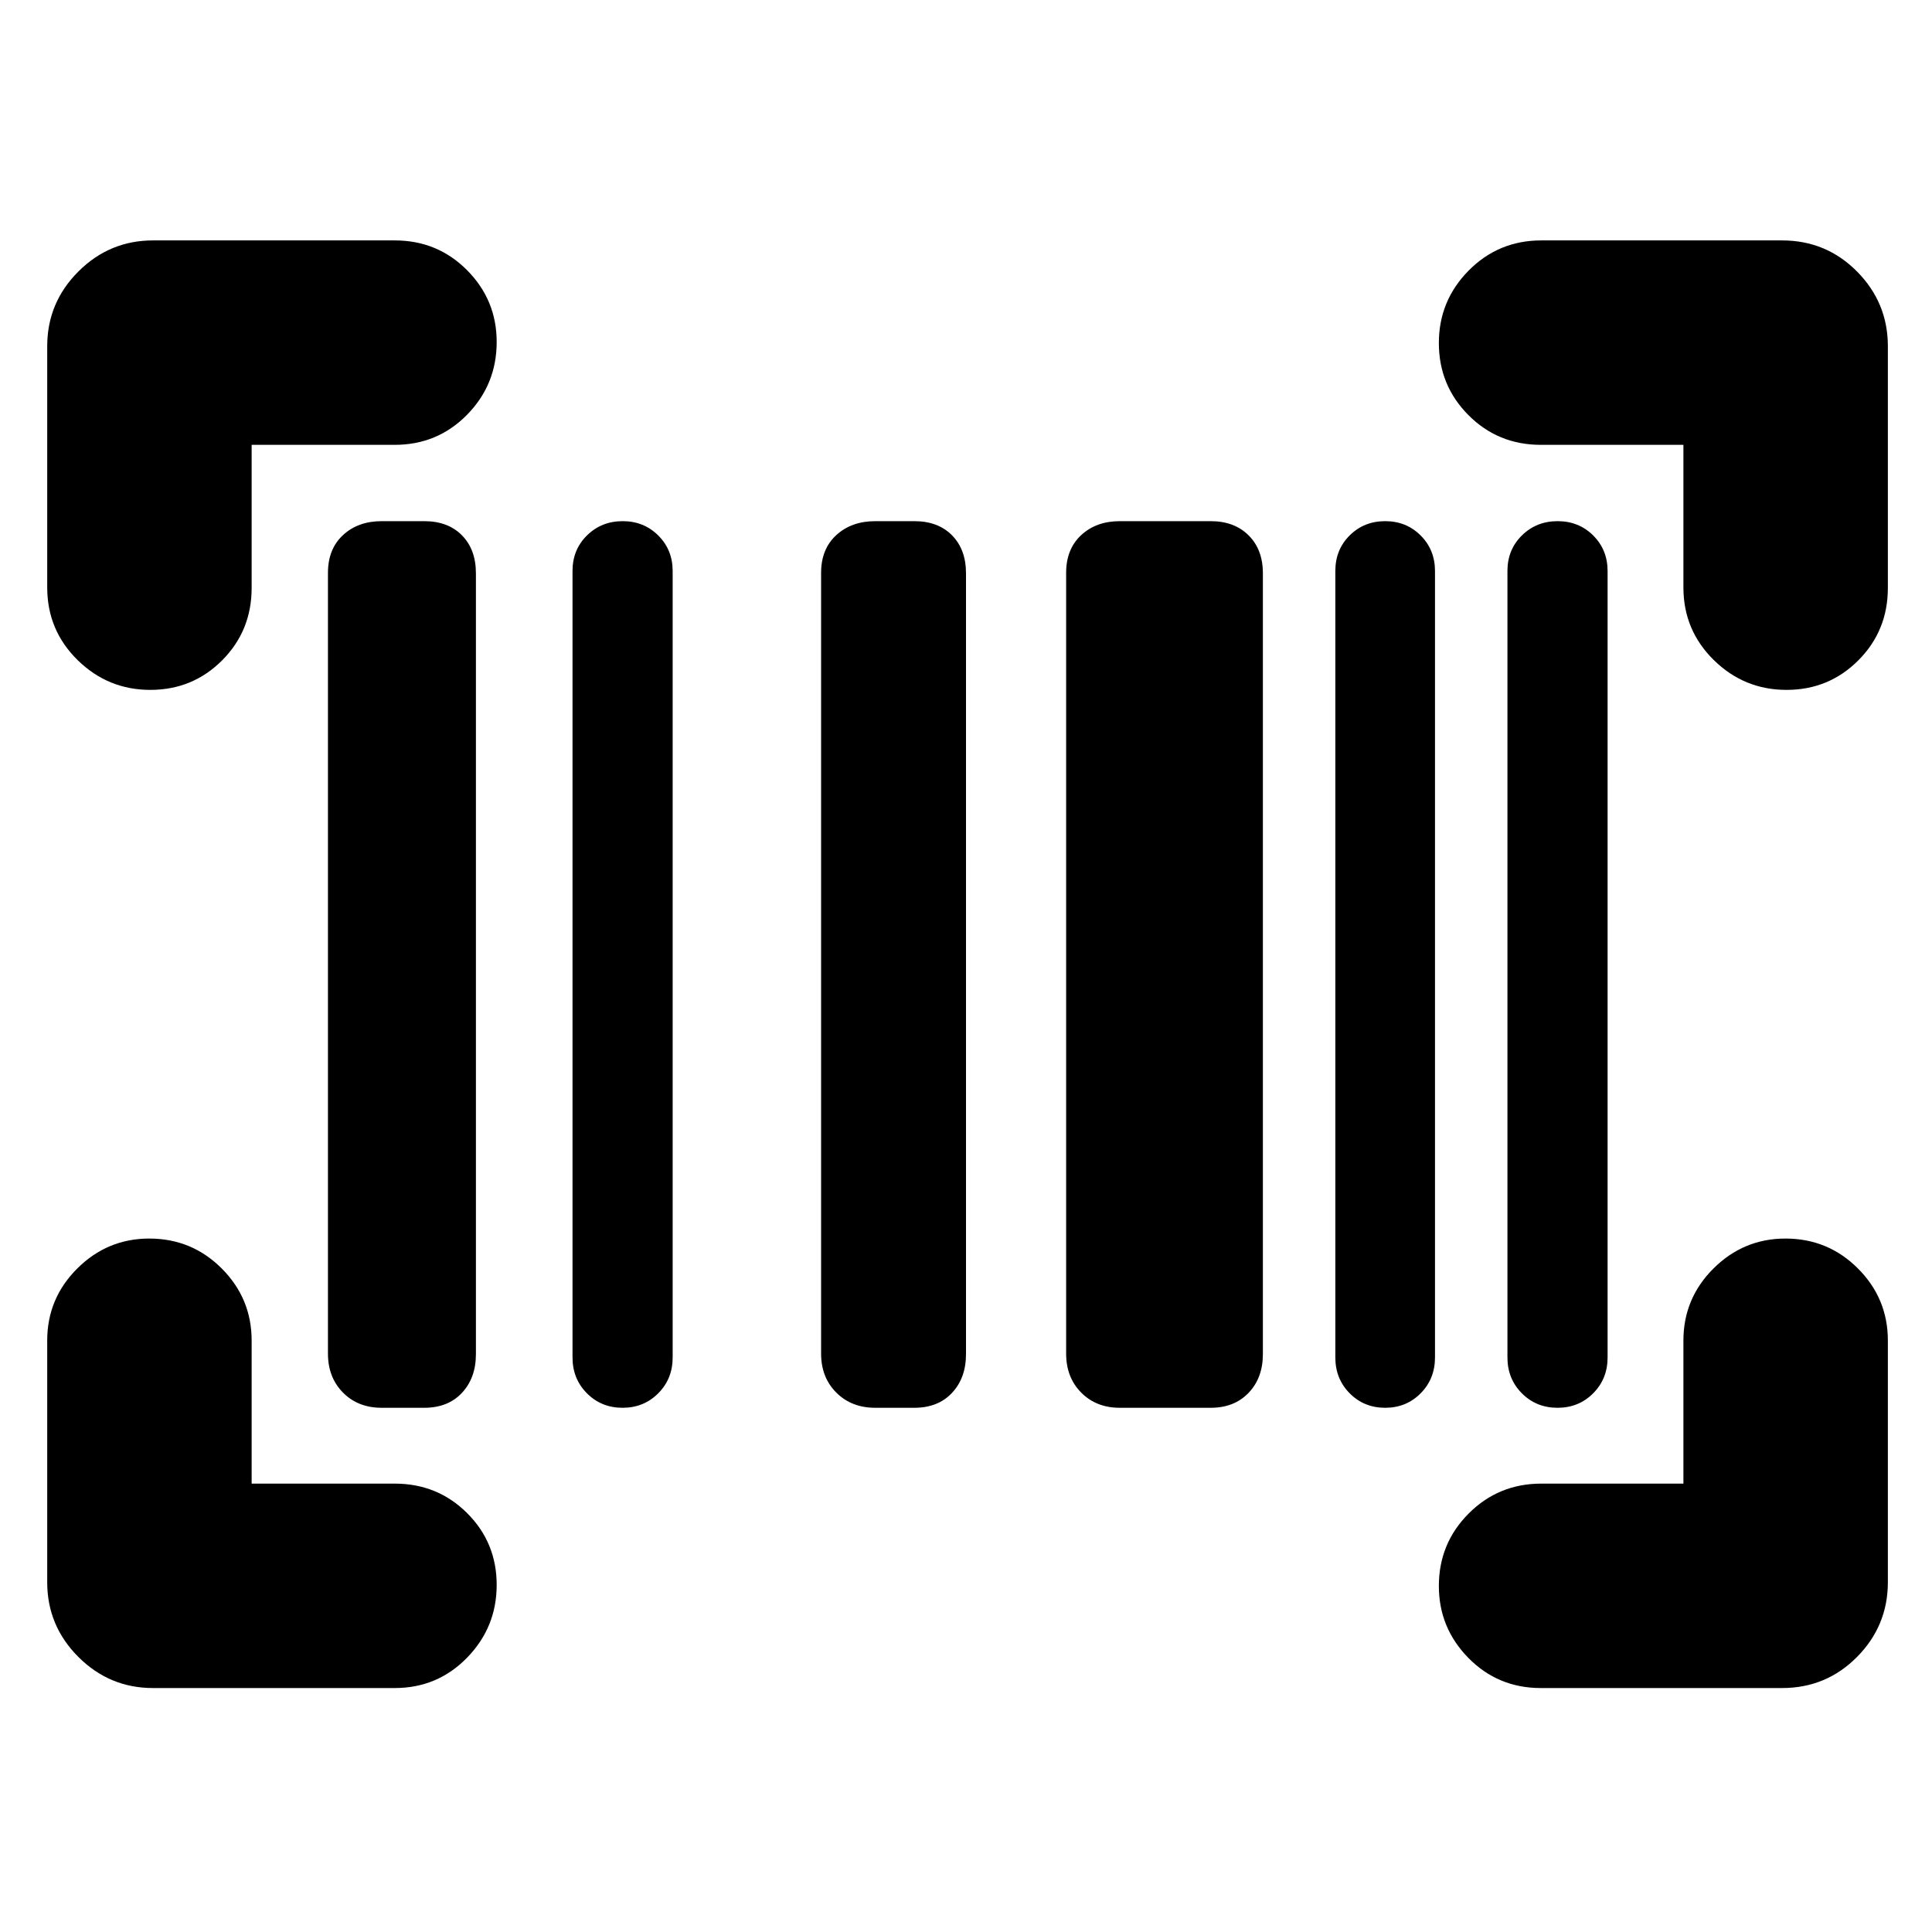 <svg xmlns="http://www.w3.org/2000/svg" height="20" viewBox="0 -960 960 960" width="20"><path d="M246.8-172.46q0 21.05-14.7 36.14-14.71 15.1-35.97 15.1H76.04q-21.64 0-37.11-15.47-15.47-15.48-15.47-37.11v-120.09q0-20.92 14.93-35.8 14.94-14.88 35.77-14.88 21.17 0 36.02 14.88 14.86 14.88 14.86 35.8v71.09h71.09q21.26 0 35.97 14.64 14.7 14.65 14.7 35.7Zm640.38-172.11q21.17 0 36.03 14.88t14.86 35.8v120.09q0 21.63-15.31 37.11-15.31 15.47-37.28 15.47H765.63q-21.26 0-35.96-14.93-14.71-14.94-14.71-35.77 0-21.17 14.82-36.03 14.83-14.85 36.09-14.85h70.61v-71.09q0-20.92 14.93-35.8 14.94-14.88 35.77-14.88Zm-697.55 84.09q-11.72 0-19.2-7.55-7.47-7.55-7.47-19.36v-387.98q0-11.81 7.47-18.74 7.48-6.93 19.2-6.93h21.17q11.82 0 18.75 7.05t6.93 18.86v387.98q0 11.81-6.93 19.24-6.93 7.43-18.75 7.43h-21.17Zm119.73 0q-10.55 0-17.72-7.2-7.16-7.2-7.16-17.8V-676.3q0-10.58 7.2-17.66t17.73-7.08q10.53 0 17.68 7.12 7.15 7.13 7.15 17.64v390.8q0 10.6-7.16 17.8-7.17 7.2-17.72 7.2Zm125.55 0q-11.81 0-19.36-7.55-7.55-7.55-7.55-19.36v-387.98q0-11.81 7.55-18.74 7.55-6.93 19.36-6.93h19.42q11.81 0 18.74 7.05 6.93 7.05 6.93 18.86v387.98q0 11.81-6.93 19.24-6.93 7.43-18.74 7.43h-19.42Zm121.52 0q-11.71 0-19.19-7.55t-7.48-19.36v-387.98q0-11.81 7.48-18.74 7.48-6.93 19.19-6.93h45.18q11.72 0 18.81 7.05 7.1 7.05 7.1 18.86v387.98q0 11.81-7.1 19.24-7.09 7.43-18.81 7.43h-45.18Zm131.85 0q-10.5 0-17.63-7.2-7.13-7.2-7.13-17.8V-676.3q0-10.58 7.13-17.66t17.63-7.08q10.51 0 17.64 7.12 7.12 7.13 7.12 17.64v390.8q0 10.6-7.12 17.8-7.13 7.2-17.64 7.2Zm85.64 0q-10.55 0-17.71-7.2-7.17-7.2-7.17-17.8V-676.3q0-10.58 7.2-17.66t17.74-7.08q10.53 0 17.68 7.12 7.14 7.13 7.14 17.64v390.8q0 10.6-7.16 17.8-7.16 7.2-17.72 7.2ZM246.8-790.08q0 21.17-14.7 36.15-14.71 14.97-35.97 14.97h-71.09v71.09q0 21.26-14.64 35.97-14.65 14.7-35.7 14.7-21.05 0-36.15-14.82-15.09-14.83-15.09-36.09v-119.85q0-21.64 15.47-37.11 15.47-15.47 37.11-15.47h120.09q21.26 0 35.97 14.81 14.7 14.82 14.7 35.65Zm468.16.54q0-21.05 14.82-36.03 14.83-14.97 36.09-14.97h119.61q21.97 0 37.28 15.47 15.31 15.47 15.31 37.11v120.09q0 21.26-14.65 35.97-14.65 14.7-35.7 14.7-21.05 0-36.14-14.82-15.1-14.83-15.1-36.09v-70.85h-70.85q-21.26 0-35.96-14.76-14.71-14.77-14.71-35.82Z"/></svg>